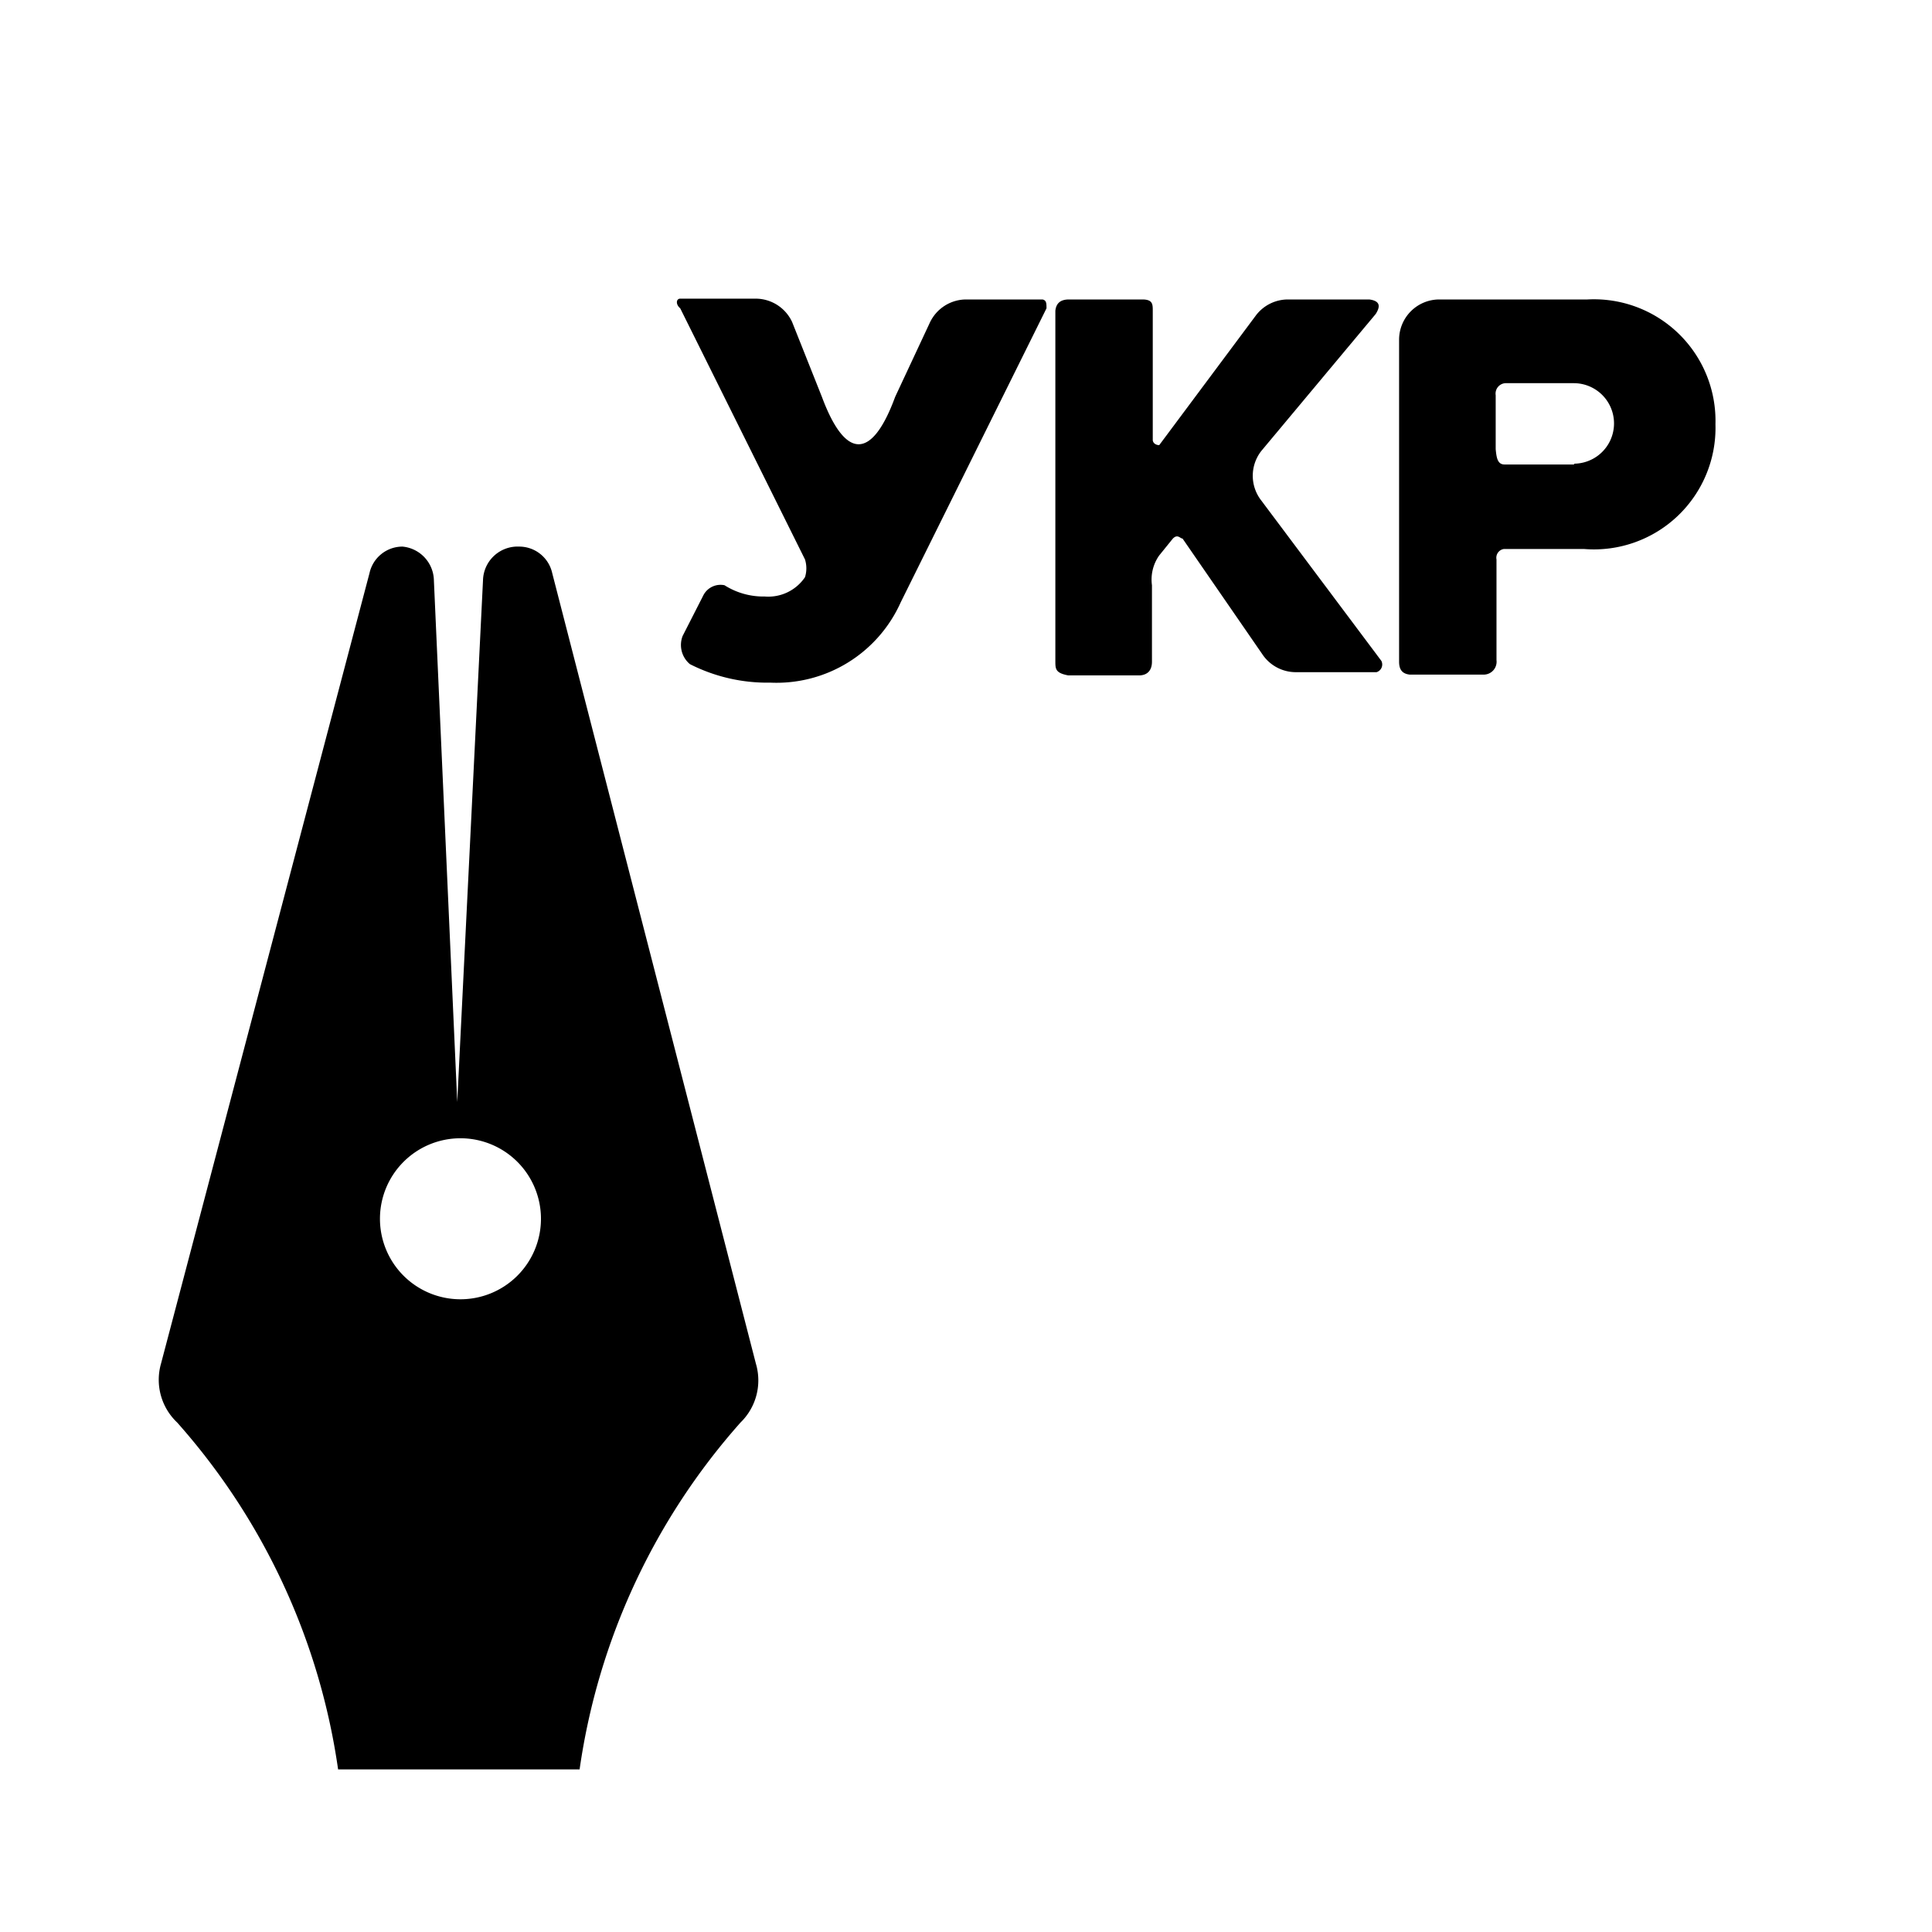 <svg xmlns="http://www.w3.org/2000/svg" xmlns:xlink="http://www.w3.org/1999/xlink" viewBox="0 0 24 24">
  <path d="M9.39,16.94,6.86,7.12a.42.42,0,0,0-.41-.33A.43.43,0,0,0,6,7.21l-.32,6.48L5.39,7.21A.43.43,0,0,0,5,6.79a.42.42,0,0,0-.41.33L2,16.94a.73.73,0,0,0,.2.73,8.24,8.24,0,0,1,2,4.31h3a8.24,8.24,0,0,1,2-4.31A.73.73,0,0,0,9.39,16.94Zm-3.67-.8a1,1,0,1,1,1-1A1,1,0,0,1,5.71,16.14Z"
  />
  <path d="M12.95,3.72H12a.5.5,0,0,0-.45.29l-.43.92c-.29.79-.62.78-.91,0L9.84,4a.5.5,0,0,0-.45-.29H8.45c-.05,0-.06.07,0,.12L10,6.95a.37.37,0,0,1,0,.22.55.55,0,0,1-.5.24A.9.9,0,0,1,9,7.27a.24.24,0,0,0-.26.12l-.26.51a.31.31,0,0,0,.09.35,2.12,2.12,0,0,0,1,.23,1.69,1.69,0,0,0,1.62-1L13,3.83C13,3.77,13,3.73,12.95,3.72Z"
  />
  <path d="M15.67,6.22a.5.5,0,0,1,0-.62L17.09,3.9c.05-.08.07-.16-.08-.18H16a.5.5,0,0,0-.4.2L14.4,5.53s-.07,0-.08-.06V3.86c0-.08,0-.14-.13-.14h-.91c-.11,0-.16.05-.17.14V8.21c0,.1,0,.15.16.18h.88c.1,0,.16-.06.16-.17V7.27a.52.52,0,0,1,.09-.37l.17-.21c.06-.06.09,0,.12,0l1,1.45a.5.5,0,0,0,.41.21h1a.1.1,0,0,0,.06-.14Z"
  />
  <path d="M19.72,3.72H17.88a.5.5,0,0,0-.5.5v4c0,.11.05.15.13.16h.93a.16.16,0,0,0,.15-.18V6.95a.11.11,0,0,1,.09-.13h1a1.51,1.51,0,0,0,1.63-1.55A1.51,1.51,0,0,0,19.72,3.72Zm-.16,2.05h-.87c-.09,0-.1-.09-.11-.19V4.91a.13.13,0,0,1,.12-.15h.85a.5.5,0,1,1,0,1Z"
  />
</svg>
